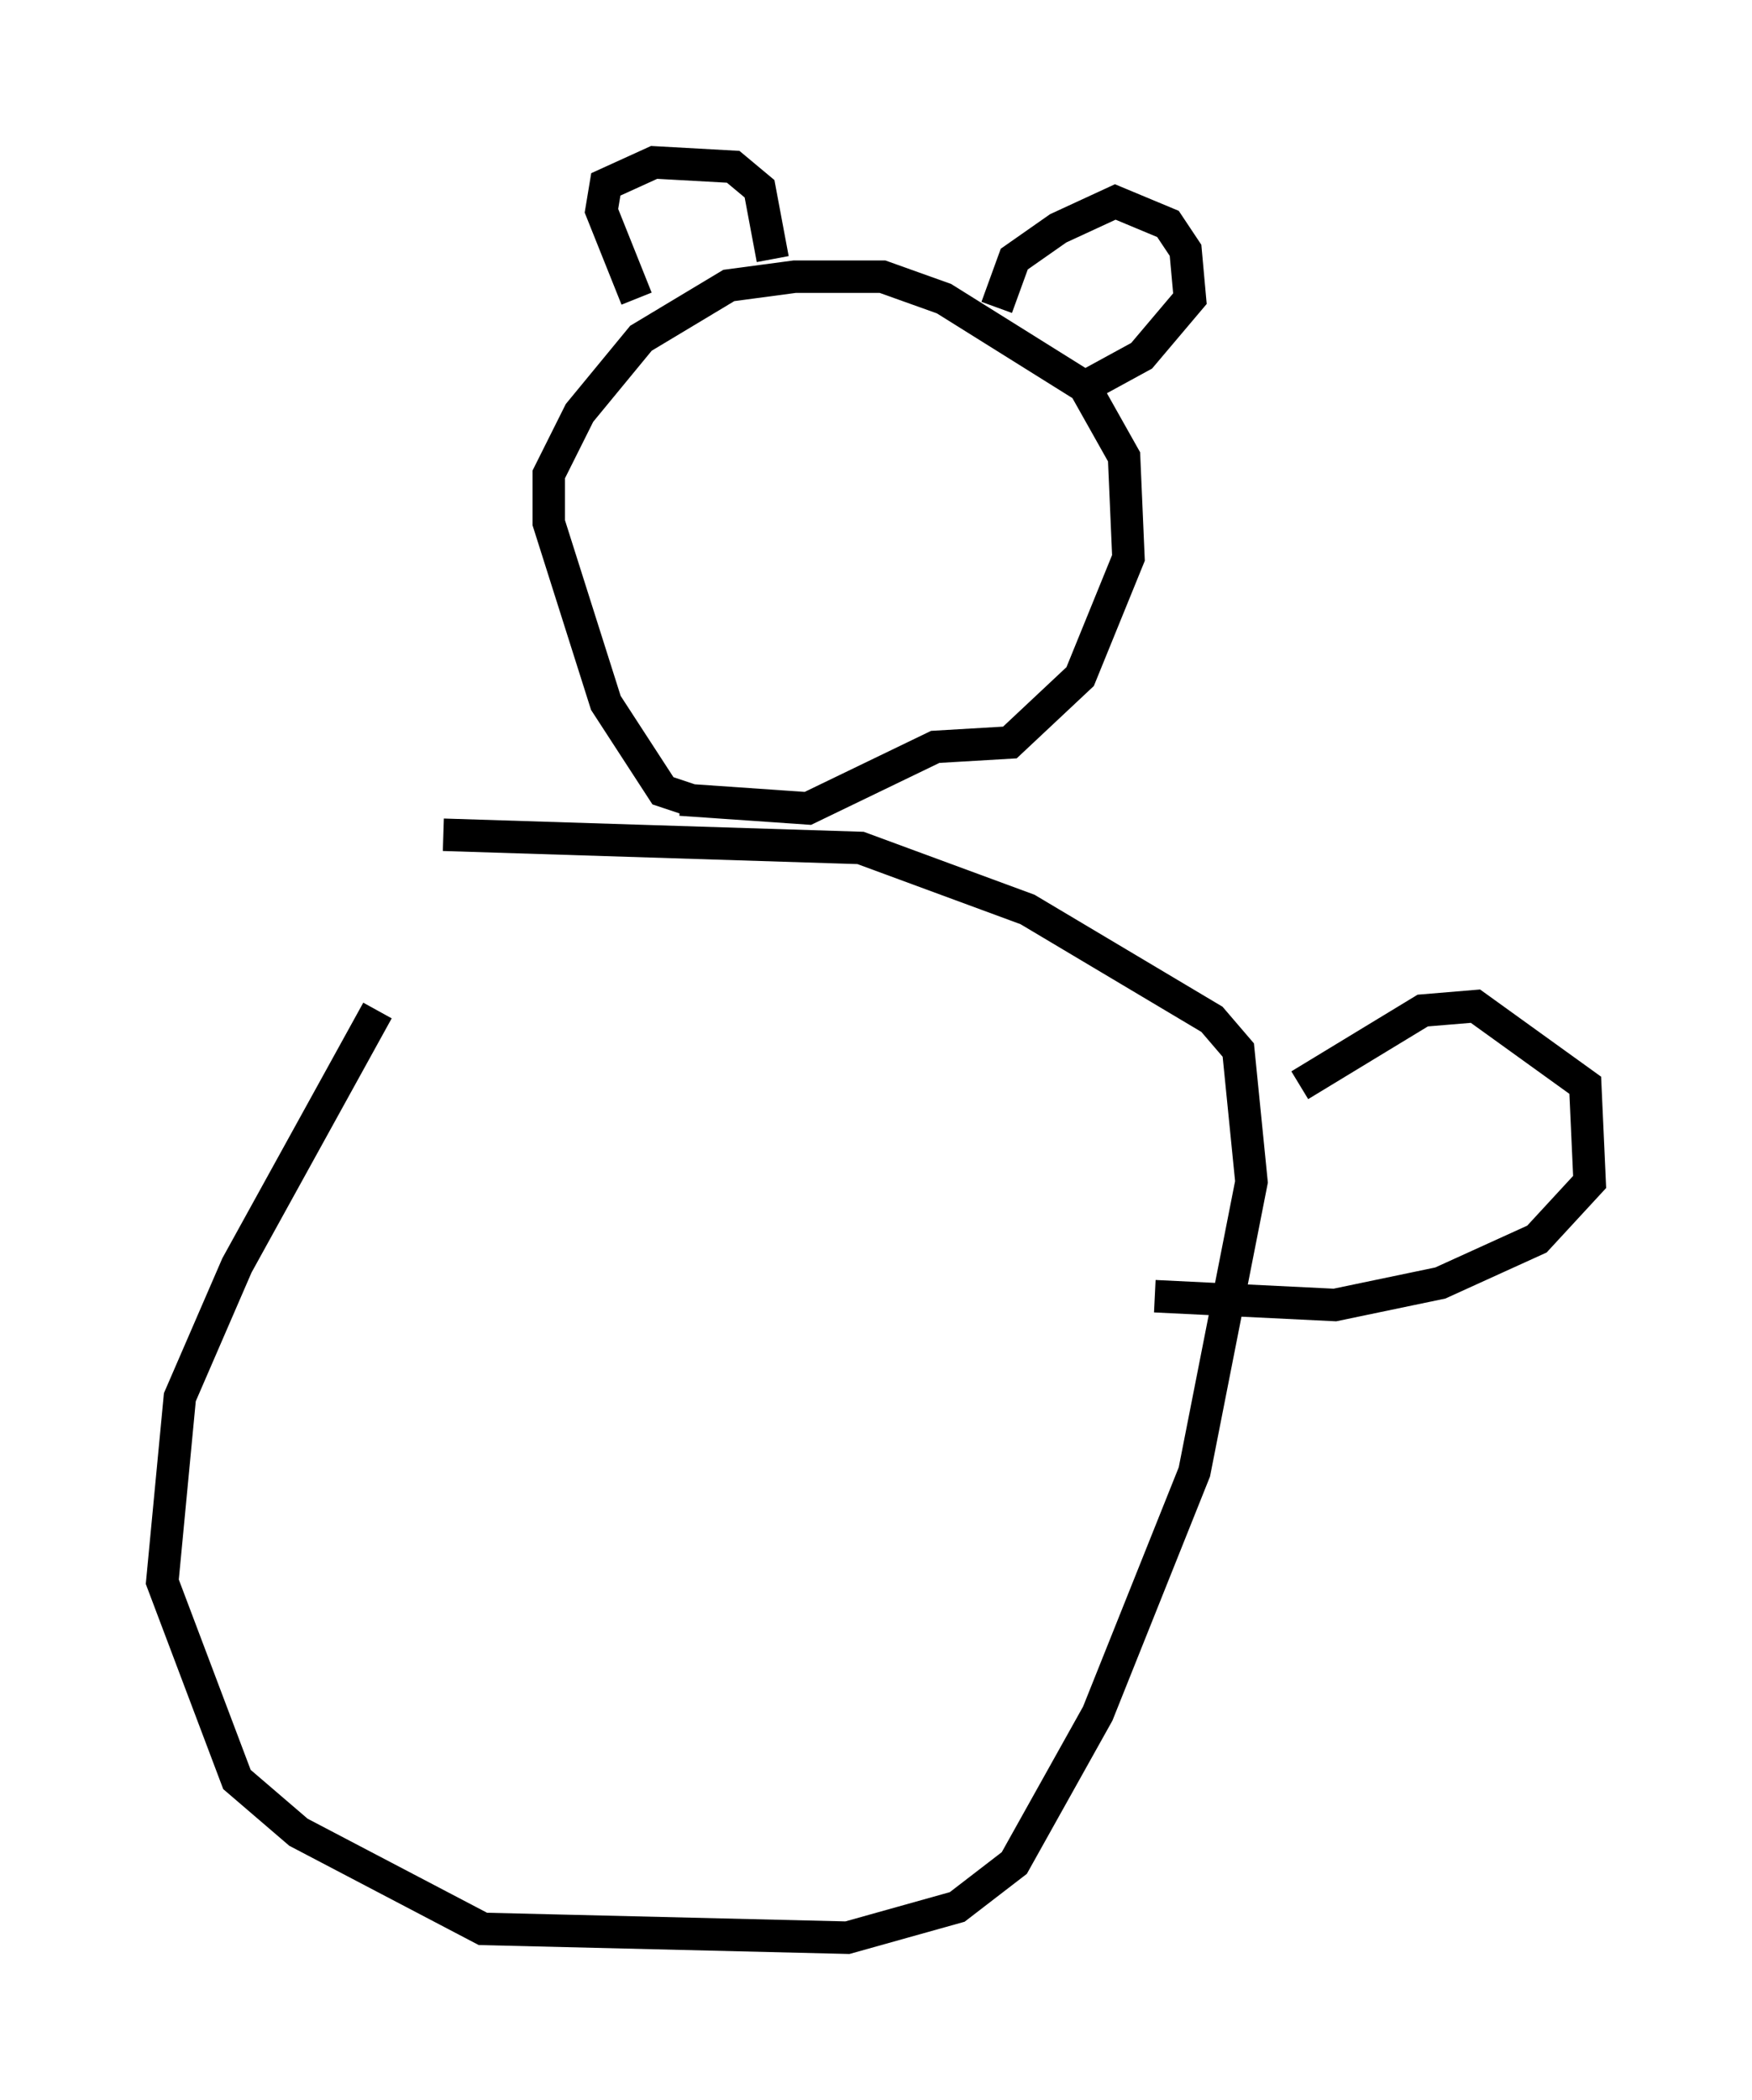 <?xml version="1.0" encoding="utf-8" ?>
<svg baseProfile="full" height="64.668" version="1.1" width="53.978" xmlns="http://www.w3.org/2000/svg" xmlns:ev="http://www.w3.org/2001/xml-events" xmlns:xlink="http://www.w3.org/1999/xlink"><defs /><rect fill="white" height="64.668" width="53.978" x="0" y="0" /><path d="M14.472, 27.463 m-2.842, 3.654 l-4.33, 7.848 -1.759, 4.059 l-0.541, 5.683 2.3, 6.089 l1.894, 1.624 5.683, 2.977 l11.231, 0.271 3.383, -0.947 l1.759, -1.353 2.571, -4.601 l2.977, -7.442 1.759, -8.931 l-0.406, -4.059 -0.812, -0.947 l-5.683, -3.383 -5.142, -1.894 l-12.855, -0.406 m7.578, -1.083 l-0.812, -0.271 -1.759, -2.706 l-1.759, -5.548 0.0, -1.488 l0.947, -1.894 1.894, -2.3 l2.706, -1.624 2.03, -0.271 l2.706, 0.0 1.894, 0.677 l4.33, 2.706 1.218, 2.165 l0.135, 3.112 -1.488, 3.654 l-2.165, 2.03 -2.3, 0.135 l-3.924, 1.894 -3.924, -0.271 m-1.353, -15.426 l-1.083, -2.706 0.135, -0.812 l1.488, -0.677 2.436, 0.135 l0.812, 0.677 0.406, 2.165 m6.901, 1.488 l0.541, -1.488 1.353, -0.947 l1.759, -0.812 1.624, 0.677 l0.541, 0.812 0.135, 1.488 l-1.488, 1.759 -1.488, 0.812 m6.36, 21.651 l3.789, -2.3 1.624, -0.135 l3.383, 2.436 0.135, 2.977 l-1.624, 1.759 -2.977, 1.353 l-3.248, 0.677 -5.548, -0.271 " fill="none" stroke="black" stroke-width="1" /></svg>